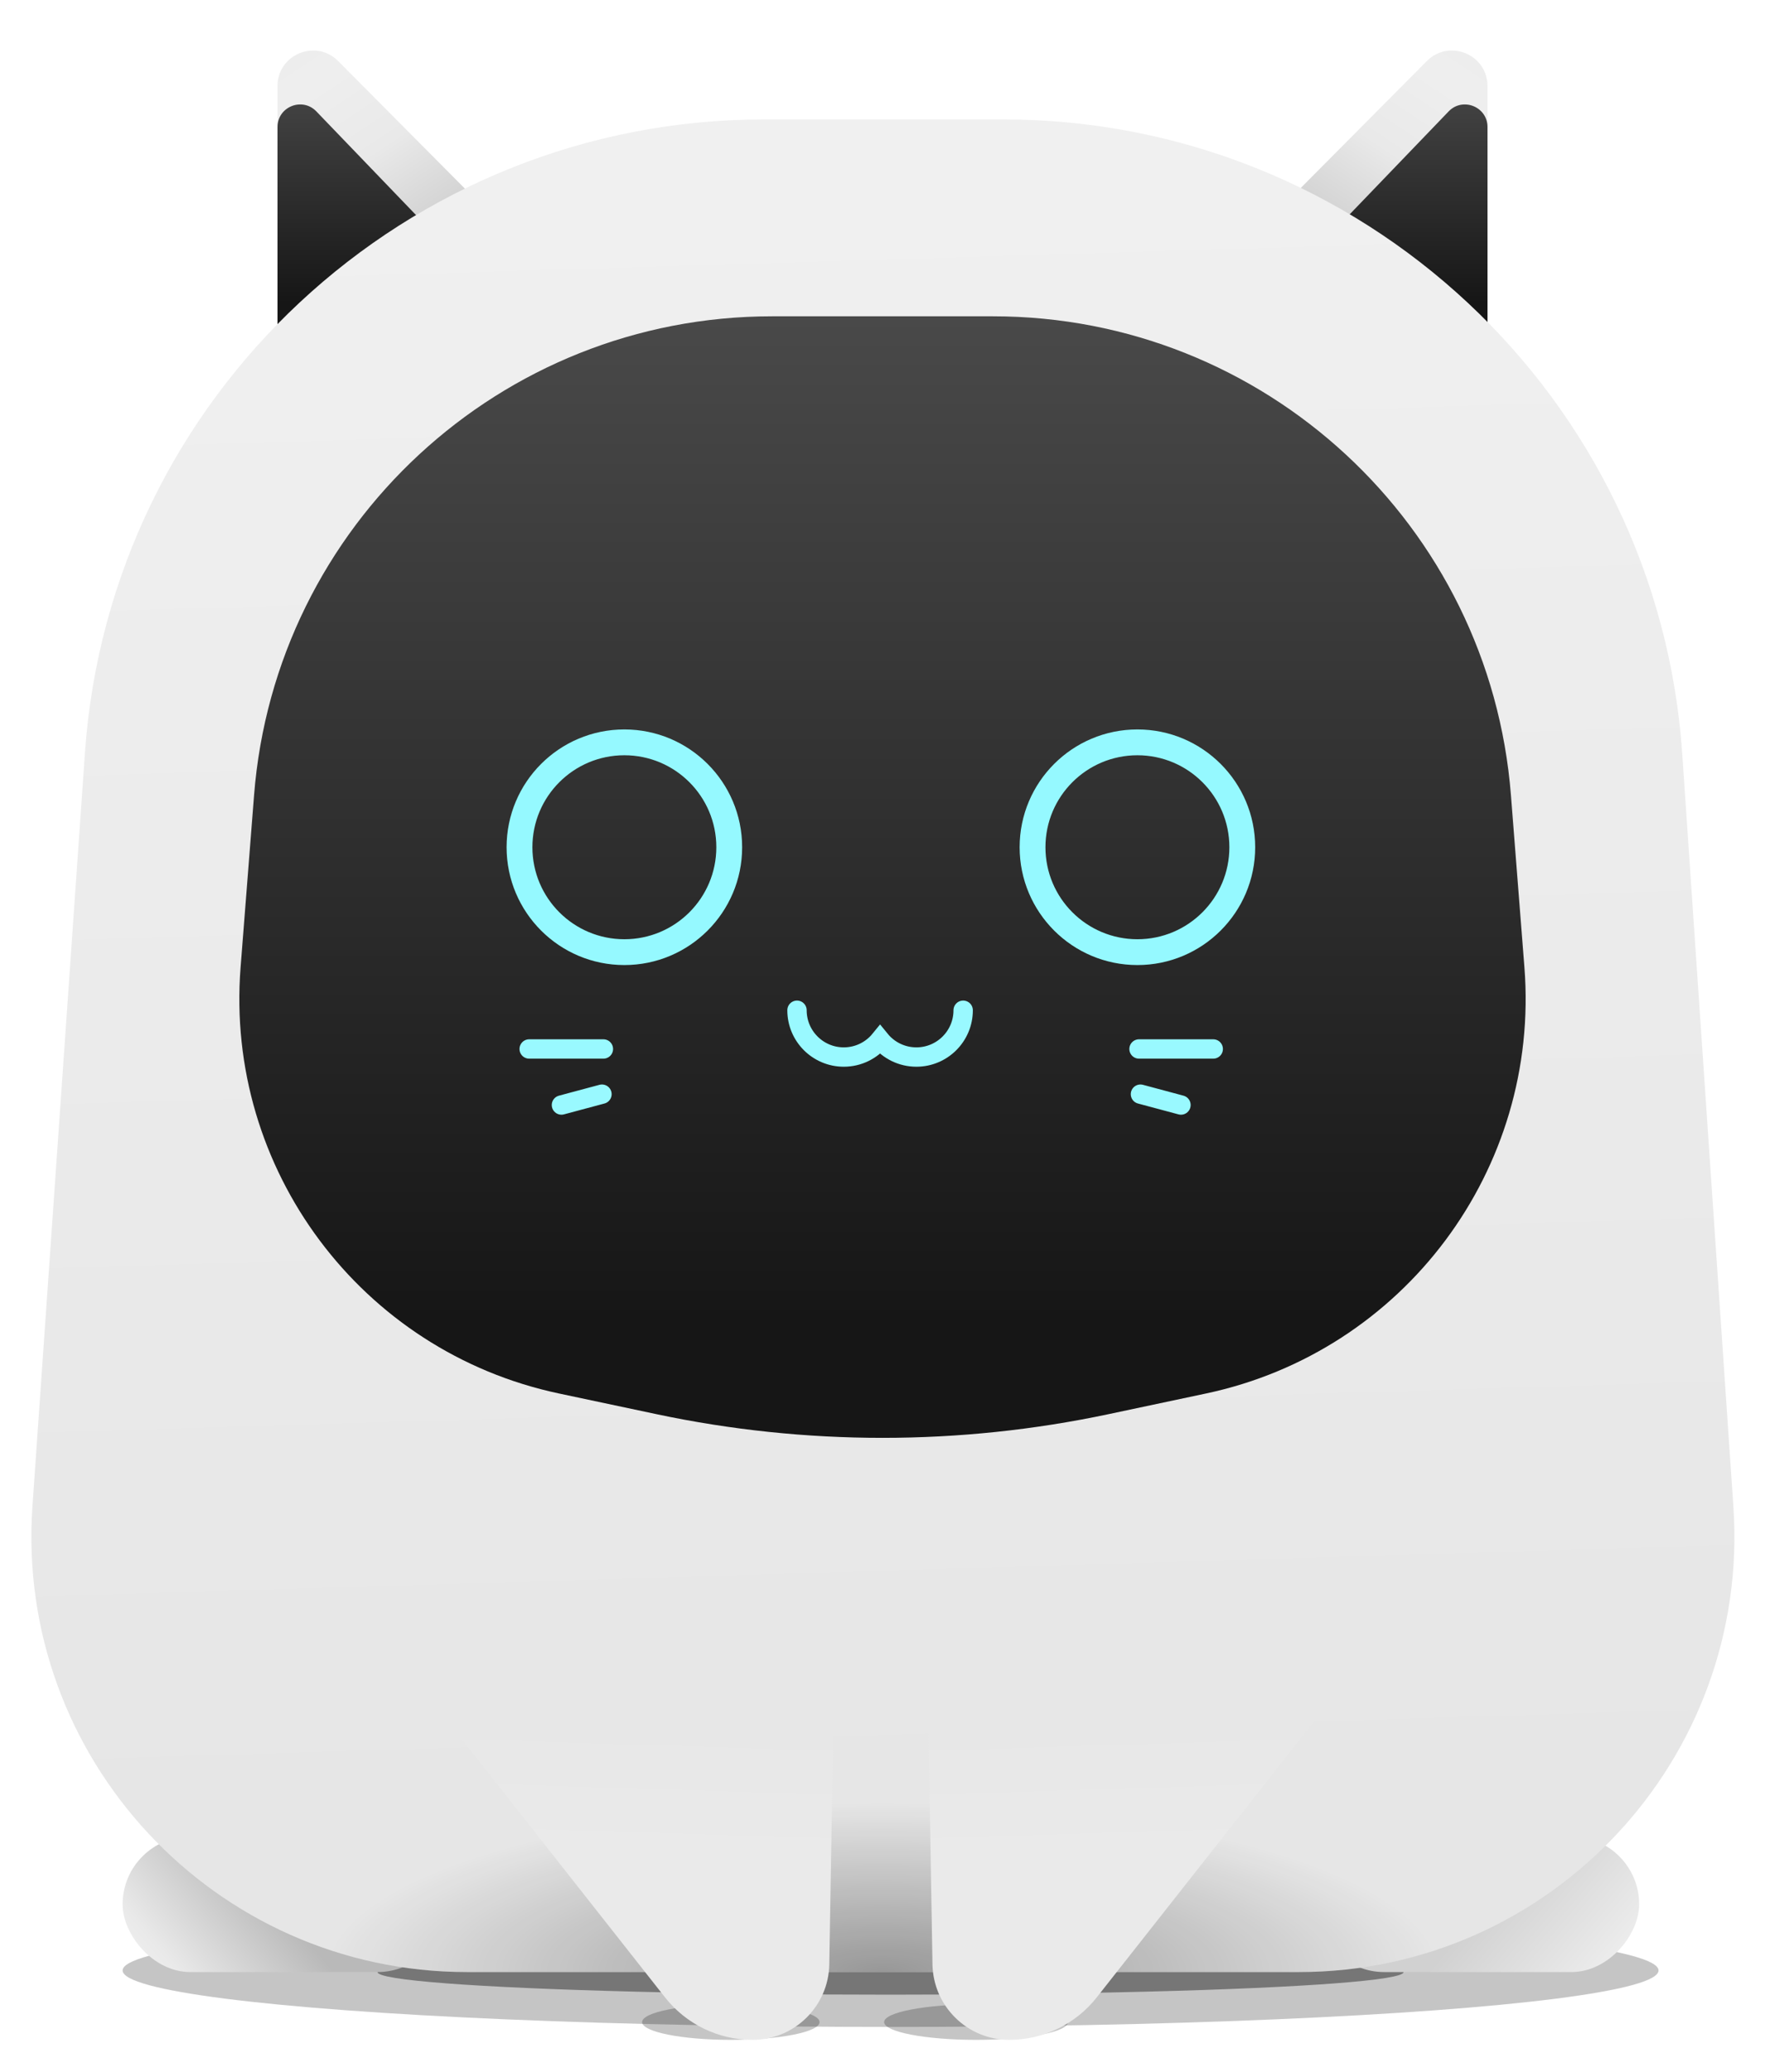<svg width="547" height="642" viewBox="0 0 547 642" fill="none" xmlns="http://www.w3.org/2000/svg">
<g opacity="0.23" filter="url(#filter0_f_14_55)">
<ellipse cx="276" cy="610.5" rx="238" ry="17.5" fill="black"/>
</g>
<g opacity="0.4" filter="url(#filter1_f_14_55)">
<ellipse cx="276" cy="611" rx="159" ry="7" fill="black"/>
</g>
<g opacity="0.23" filter="url(#filter2_f_14_55)">
<ellipse cx="226.5" cy="626.5" rx="27.5" ry="5.5" fill="black"/>
</g>
<g opacity="0.23" filter="url(#filter3_f_14_55)">
<ellipse cx="302.5" cy="626.5" rx="28.5" ry="5.5" fill="black"/>
</g>
<rect x="38" y="569" width="100" height="42" rx="21" fill="url(#paint0_linear_14_55)"/>
<rect width="100" height="42" rx="21" transform="matrix(-1 0 0 1 508 569)" fill="url(#paint1_linear_14_55)"/>
<path d="M86 125.5V26.672C86 16.856 97.882 11.956 104.802 18.918L167 81.5L86 125.5Z" fill="url(#paint2_linear_14_55)"/>
<path d="M86 134.5V39.376C86 33.073 93.676 29.981 98.045 34.523L149 87.5L86 134.5Z" fill="url(#paint3_linear_14_55)"/>
<path d="M86 134.5V39.376C86 33.073 93.676 29.981 98.045 34.523L149 87.5L86 134.5Z" fill="url(#paint4_linear_14_55)"/>
<path d="M461 125.5V26.672C461 16.856 449.118 11.956 442.198 18.918L380 81.5L461 125.5Z" fill="url(#paint5_linear_14_55)"/>
<path d="M461 134.5V39.376C461 33.073 453.324 29.981 448.955 34.523L398 87.5L461 134.5Z" fill="url(#paint6_linear_14_55)"/>
<path d="M461 134.5V39.376C461 33.073 453.324 29.981 448.955 34.523L398 87.5L461 134.5Z" fill="url(#paint7_linear_14_55)"/>
<path d="M26.318 233.332C34.024 122.76 125.968 37 236.808 37H310.85C421.83 37 513.841 122.972 521.364 233.697L537.206 466.849C542.504 544.83 480.677 611 402.516 611H144.735C66.482 611 4.622 544.679 10.062 466.615L26.318 233.332Z" fill="url(#paint8_linear_14_55)"/>
<path d="M26.318 233.332C34.024 122.76 125.968 37 236.808 37H310.85C421.83 37 513.841 122.972 521.364 233.697L537.206 466.849C542.504 544.83 480.677 611 402.516 611H144.735C66.482 611 4.622 544.679 10.062 466.615L26.318 233.332Z" fill="url(#paint9_radial_14_55)"/>
<path d="M339.899 618.839C333.353 627.15 323.358 632 312.778 632C299.796 632 289.21 621.591 288.991 608.611L287.223 503.719C287.1 496.455 292.956 490.5 300.221 490.5H395.663C414.033 490.5 424.313 511.683 412.945 526.114L339.899 618.839Z" fill="url(#paint10_linear_14_55)"/>
<path d="M206.101 618.839C212.647 627.15 222.642 632 233.222 632C246.204 632 256.79 621.591 257.009 608.611L258.777 503.719C258.9 496.455 253.044 490.5 245.779 490.5H150.337C131.967 490.5 121.687 511.683 133.055 526.114L206.101 618.839Z" fill="url(#paint11_linear_14_55)"/>
<g filter="url(#filter4_i_14_55)">
<path d="M78.734 238.427C85.297 154.642 155.201 90 239.243 90H307.757C391.799 90 461.703 154.642 468.266 238.427L472.439 291.7C477.337 354.243 435.12 410.729 373.75 423.742L343.613 430.133C297.385 439.935 249.615 439.935 203.387 430.133L173.25 423.742C111.88 410.729 69.662 354.243 74.561 291.7L78.734 238.427Z" fill="url(#paint12_linear_14_55)"/>
</g>
<g filter="url(#filter5_d_14_55)">
<path fill-rule="evenodd" clip-rule="evenodd" d="M193.5 234C177.76 234 165 246.76 165 262.5C165 278.24 177.76 291 193.5 291C209.24 291 222 278.24 222 262.5C222 246.76 209.24 234 193.5 234ZM157 262.5C157 242.342 173.342 226 193.5 226C213.658 226 230 242.342 230 262.5C230 282.658 213.658 299 193.5 299C173.342 299 157 282.658 157 262.5Z" fill="#95F9FF"/>
</g>
<g filter="url(#filter6_d_14_55)">
<path fill-rule="evenodd" clip-rule="evenodd" d="M352.5 234C336.76 234 324 246.76 324 262.5C324 278.24 336.76 291 352.5 291C368.24 291 381 278.24 381 262.5C381 246.76 368.24 234 352.5 234ZM316 262.5C316 242.342 332.342 226 352.5 226C372.658 226 389 242.342 389 262.5C389 282.658 372.658 299 352.5 299C332.342 299 316 282.658 316 262.5Z" fill="#95F9FF"/>
</g>
<g filter="url(#filter7_d_14_55)">
<path d="M247 313C247 321.008 253.492 327.5 261.5 327.5C266.039 327.5 270.091 325.414 272.75 322.149C275.409 325.414 279.461 327.5 284 327.5C292.008 327.5 298.5 321.008 298.5 313" stroke="#99F9FF" stroke-width="6" stroke-linecap="round"/>
</g>
<g filter="url(#filter8_d_14_55)">
<path d="M187 325L164 325" stroke="#99F9FF" stroke-width="6" stroke-linecap="round"/>
</g>
<g filter="url(#filter9_d_14_55)">
<path d="M186.557 339L174 342.365" stroke="#99F9FF" stroke-width="6" stroke-linecap="round"/>
</g>
<g filter="url(#filter10_d_14_55)">
<path d="M353 325L376 325" stroke="#99F9FF" stroke-width="6" stroke-linecap="round"/>
</g>
<g filter="url(#filter11_d_14_55)">
<path d="M353.443 339L366 342.365" stroke="#99F9FF" stroke-width="6" stroke-linecap="round"/>
</g>
<defs>
<filter id="filter0_f_14_55" x="25" y="580" width="502" height="61" filterUnits="userSpaceOnUse" color-interpolation-filters="sRGB">
<feFlood flood-opacity="0" result="BackgroundImageFix"/>
<feBlend mode="normal" in="SourceGraphic" in2="BackgroundImageFix" result="shape"/>
<feGaussianBlur stdDeviation="6.5" result="effect1_foregroundBlur_14_55"/>
</filter>
<filter id="filter1_f_14_55" x="103" y="590" width="346" height="42" filterUnits="userSpaceOnUse" color-interpolation-filters="sRGB">
<feFlood flood-opacity="0" result="BackgroundImageFix"/>
<feBlend mode="normal" in="SourceGraphic" in2="BackgroundImageFix" result="shape"/>
<feGaussianBlur stdDeviation="7" result="effect1_foregroundBlur_14_55"/>
</filter>
<filter id="filter2_f_14_55" x="189" y="611" width="75" height="31" filterUnits="userSpaceOnUse" color-interpolation-filters="sRGB">
<feFlood flood-opacity="0" result="BackgroundImageFix"/>
<feBlend mode="normal" in="SourceGraphic" in2="BackgroundImageFix" result="shape"/>
<feGaussianBlur stdDeviation="5" result="effect1_foregroundBlur_14_55"/>
</filter>
<filter id="filter3_f_14_55" x="264" y="611" width="77" height="31" filterUnits="userSpaceOnUse" color-interpolation-filters="sRGB">
<feFlood flood-opacity="0" result="BackgroundImageFix"/>
<feBlend mode="normal" in="SourceGraphic" in2="BackgroundImageFix" result="shape"/>
<feGaussianBlur stdDeviation="5" result="effect1_foregroundBlur_14_55"/>
</filter>
<filter id="filter4_i_14_55" x="74.175" y="90" width="398.649" height="355.485" filterUnits="userSpaceOnUse" color-interpolation-filters="sRGB">
<feFlood flood-opacity="0" result="BackgroundImageFix"/>
<feBlend mode="normal" in="SourceGraphic" in2="BackgroundImageFix" result="shape"/>
<feColorMatrix in="SourceAlpha" type="matrix" values="0 0 0 0 0 0 0 0 0 0 0 0 0 0 0 0 0 0 127 0" result="hardAlpha"/>
<feOffset dy="8"/>
<feGaussianBlur stdDeviation="5.5"/>
<feComposite in2="hardAlpha" operator="arithmetic" k2="-1" k3="1"/>
<feColorMatrix type="matrix" values="0 0 0 0 0 0 0 0 0 0 0 0 0 0 0 0 0 0 1 0"/>
<feBlend mode="normal" in2="shape" result="effect1_innerShadow_14_55"/>
</filter>
<filter id="filter5_d_14_55" x="124" y="193" width="139" height="139" filterUnits="userSpaceOnUse" color-interpolation-filters="sRGB">
<feFlood flood-opacity="0" result="BackgroundImageFix"/>
<feColorMatrix in="SourceAlpha" type="matrix" values="0 0 0 0 0 0 0 0 0 0 0 0 0 0 0 0 0 0 127 0" result="hardAlpha"/>
<feOffset/>
<feGaussianBlur stdDeviation="16.5"/>
<feComposite in2="hardAlpha" operator="out"/>
<feColorMatrix type="matrix" values="0 0 0 0 0 0 0 0 0 0.88 0 0 0 0 1 0 0 0 0.45 0"/>
<feBlend mode="normal" in2="BackgroundImageFix" result="effect1_dropShadow_14_55"/>
<feBlend mode="normal" in="SourceGraphic" in2="effect1_dropShadow_14_55" result="shape"/>
</filter>
<filter id="filter6_d_14_55" x="283" y="193" width="139" height="139" filterUnits="userSpaceOnUse" color-interpolation-filters="sRGB">
<feFlood flood-opacity="0" result="BackgroundImageFix"/>
<feColorMatrix in="SourceAlpha" type="matrix" values="0 0 0 0 0 0 0 0 0 0 0 0 0 0 0 0 0 0 127 0" result="hardAlpha"/>
<feOffset/>
<feGaussianBlur stdDeviation="16.5"/>
<feComposite in2="hardAlpha" operator="out"/>
<feColorMatrix type="matrix" values="0 0 0 0 0 0 0 0 0 0.88 0 0 0 0 1 0 0 0 0.45 0"/>
<feBlend mode="normal" in2="BackgroundImageFix" result="effect1_dropShadow_14_55"/>
<feBlend mode="normal" in="SourceGraphic" in2="effect1_dropShadow_14_55" result="shape"/>
</filter>
<filter id="filter7_d_14_55" x="238.5" y="304.5" width="68.5" height="31.5" filterUnits="userSpaceOnUse" color-interpolation-filters="sRGB">
<feFlood flood-opacity="0" result="BackgroundImageFix"/>
<feColorMatrix in="SourceAlpha" type="matrix" values="0 0 0 0 0 0 0 0 0 0 0 0 0 0 0 0 0 0 127 0" result="hardAlpha"/>
<feOffset/>
<feGaussianBlur stdDeviation="2.75"/>
<feComposite in2="hardAlpha" operator="out"/>
<feColorMatrix type="matrix" values="0 0 0 0 0 0 0 0 0 0.88 0 0 0 0 1 0 0 0 0.25 0"/>
<feBlend mode="normal" in2="BackgroundImageFix" result="effect1_dropShadow_14_55"/>
<feBlend mode="normal" in="SourceGraphic" in2="effect1_dropShadow_14_55" result="shape"/>
</filter>
<filter id="filter8_d_14_55" x="155.5" y="316.5" width="40" height="17" filterUnits="userSpaceOnUse" color-interpolation-filters="sRGB">
<feFlood flood-opacity="0" result="BackgroundImageFix"/>
<feColorMatrix in="SourceAlpha" type="matrix" values="0 0 0 0 0 0 0 0 0 0 0 0 0 0 0 0 0 0 127 0" result="hardAlpha"/>
<feOffset/>
<feGaussianBlur stdDeviation="2.75"/>
<feComposite in2="hardAlpha" operator="out"/>
<feColorMatrix type="matrix" values="0 0 0 0 0 0 0 0 0 0.88 0 0 0 0 1 0 0 0 0.25 0"/>
<feBlend mode="normal" in2="BackgroundImageFix" result="effect1_dropShadow_14_55"/>
<feBlend mode="normal" in="SourceGraphic" in2="effect1_dropShadow_14_55" result="shape"/>
</filter>
<filter id="filter9_d_14_55" x="165.499" y="330.499" width="29.558" height="20.366" filterUnits="userSpaceOnUse" color-interpolation-filters="sRGB">
<feFlood flood-opacity="0" result="BackgroundImageFix"/>
<feColorMatrix in="SourceAlpha" type="matrix" values="0 0 0 0 0 0 0 0 0 0 0 0 0 0 0 0 0 0 127 0" result="hardAlpha"/>
<feOffset/>
<feGaussianBlur stdDeviation="2.75"/>
<feComposite in2="hardAlpha" operator="out"/>
<feColorMatrix type="matrix" values="0 0 0 0 0 0 0 0 0 0.88 0 0 0 0 1 0 0 0 0.25 0"/>
<feBlend mode="normal" in2="BackgroundImageFix" result="effect1_dropShadow_14_55"/>
<feBlend mode="normal" in="SourceGraphic" in2="effect1_dropShadow_14_55" result="shape"/>
</filter>
<filter id="filter10_d_14_55" x="344.5" y="316.5" width="40" height="17" filterUnits="userSpaceOnUse" color-interpolation-filters="sRGB">
<feFlood flood-opacity="0" result="BackgroundImageFix"/>
<feColorMatrix in="SourceAlpha" type="matrix" values="0 0 0 0 0 0 0 0 0 0 0 0 0 0 0 0 0 0 127 0" result="hardAlpha"/>
<feOffset/>
<feGaussianBlur stdDeviation="2.75"/>
<feComposite in2="hardAlpha" operator="out"/>
<feColorMatrix type="matrix" values="0 0 0 0 0 0 0 0 0 0.88 0 0 0 0 1 0 0 0 0.25 0"/>
<feBlend mode="normal" in2="BackgroundImageFix" result="effect1_dropShadow_14_55"/>
<feBlend mode="normal" in="SourceGraphic" in2="effect1_dropShadow_14_55" result="shape"/>
</filter>
<filter id="filter11_d_14_55" x="344.942" y="330.499" width="29.558" height="20.366" filterUnits="userSpaceOnUse" color-interpolation-filters="sRGB">
<feFlood flood-opacity="0" result="BackgroundImageFix"/>
<feColorMatrix in="SourceAlpha" type="matrix" values="0 0 0 0 0 0 0 0 0 0 0 0 0 0 0 0 0 0 127 0" result="hardAlpha"/>
<feOffset/>
<feGaussianBlur stdDeviation="2.75"/>
<feComposite in2="hardAlpha" operator="out"/>
<feColorMatrix type="matrix" values="0 0 0 0 0 0 0 0 0 0.88 0 0 0 0 1 0 0 0 0.25 0"/>
<feBlend mode="normal" in2="BackgroundImageFix" result="effect1_dropShadow_14_55"/>
<feBlend mode="normal" in="SourceGraphic" in2="effect1_dropShadow_14_55" result="shape"/>
</filter>
<linearGradient id="paint0_linear_14_55" x1="43" y1="611" x2="78" y2="581" gradientUnits="userSpaceOnUse">
<stop stop-color="#F0F0F0"/>
<stop offset="0.212" stop-color="#E9E9E9"/>
<stop offset="1" stop-color="#B9B9B9"/>
</linearGradient>
<linearGradient id="paint1_linear_14_55" x1="5" y1="42" x2="40" y2="12" gradientUnits="userSpaceOnUse">
<stop stop-color="#F0F0F0"/>
<stop offset="0.212" stop-color="#E9E9E9"/>
<stop offset="1" stop-color="#D1D1D1"/>
</linearGradient>
<linearGradient id="paint2_linear_14_55" x1="86" y1="16" x2="131.582" y2="84.448" gradientUnits="userSpaceOnUse">
<stop stop-color="#EDEDED"/>
<stop offset="0.196" stop-color="#EEEEEE"/>
<stop offset="0.516" stop-color="#E9E9E9"/>
<stop offset="1" stop-color="#C8C8C8"/>
</linearGradient>
<linearGradient id="paint3_linear_14_55" x1="130.522" y1="25.44" x2="75.771" y2="79.411" gradientUnits="userSpaceOnUse">
<stop stop-color="#CECECE"/>
<stop offset="1" stop-color="#DBDBDB" stop-opacity="0.56"/>
</linearGradient>
<linearGradient id="paint4_linear_14_55" x1="112.5" y1="22" x2="112.5" y2="93.837" gradientUnits="userSpaceOnUse">
<stop stop-color="#494949"/>
<stop offset="1" stop-color="#161616"/>
</linearGradient>
<linearGradient id="paint5_linear_14_55" x1="461" y1="16" x2="415.418" y2="84.448" gradientUnits="userSpaceOnUse">
<stop stop-color="#EDEDED"/>
<stop offset="0.196" stop-color="#EEEEEE"/>
<stop offset="0.516" stop-color="#E9E9E9"/>
<stop offset="1" stop-color="#C8C8C8"/>
</linearGradient>
<linearGradient id="paint6_linear_14_55" x1="416.478" y1="25.44" x2="471.229" y2="79.411" gradientUnits="userSpaceOnUse">
<stop stop-color="#CECECE"/>
<stop offset="1" stop-color="#DBDBDB" stop-opacity="0.56"/>
</linearGradient>
<linearGradient id="paint7_linear_14_55" x1="434.5" y1="22" x2="434.5" y2="93.837" gradientUnits="userSpaceOnUse">
<stop stop-color="#494949"/>
<stop offset="1" stop-color="#161616"/>
</linearGradient>
<linearGradient id="paint8_linear_14_55" x1="83" y1="60.875" x2="98.469" y2="568.152" gradientUnits="userSpaceOnUse">
<stop stop-color="#F0F0F0"/>
<stop offset="1" stop-color="#E6E6E6"/>
</linearGradient>
<radialGradient id="paint9_radial_14_55" cx="0" cy="0" r="1" gradientUnits="userSpaceOnUse" gradientTransform="translate(273.5 611) rotate(90) scale(52.5 173.172)">
<stop stop-opacity="0.34"/>
<stop offset="1" stop-opacity="0"/>
</radialGradient>
<linearGradient id="paint10_linear_14_55" x1="325.172" y1="630.003" x2="322.214" y2="534.592" gradientUnits="userSpaceOnUse">
<stop stop-color="#EAEAEA"/>
<stop offset="0.574" stop-color="#EAEAEA"/>
<stop offset="1" stop-color="#E7E7E7"/>
</linearGradient>
<linearGradient id="paint11_linear_14_55" x1="220.828" y1="630.003" x2="223.786" y2="534.592" gradientUnits="userSpaceOnUse">
<stop stop-color="#EAEAEA"/>
<stop offset="0.574" stop-color="#EAEAEA"/>
<stop offset="1" stop-color="#E7E7E7"/>
</linearGradient>
<linearGradient id="paint12_linear_14_55" x1="273.5" y1="90" x2="273.5" y2="401" gradientUnits="userSpaceOnUse">
<stop stop-color="#494949"/>
<stop offset="1" stop-color="#161616"/>
</linearGradient>
</defs>
</svg>
